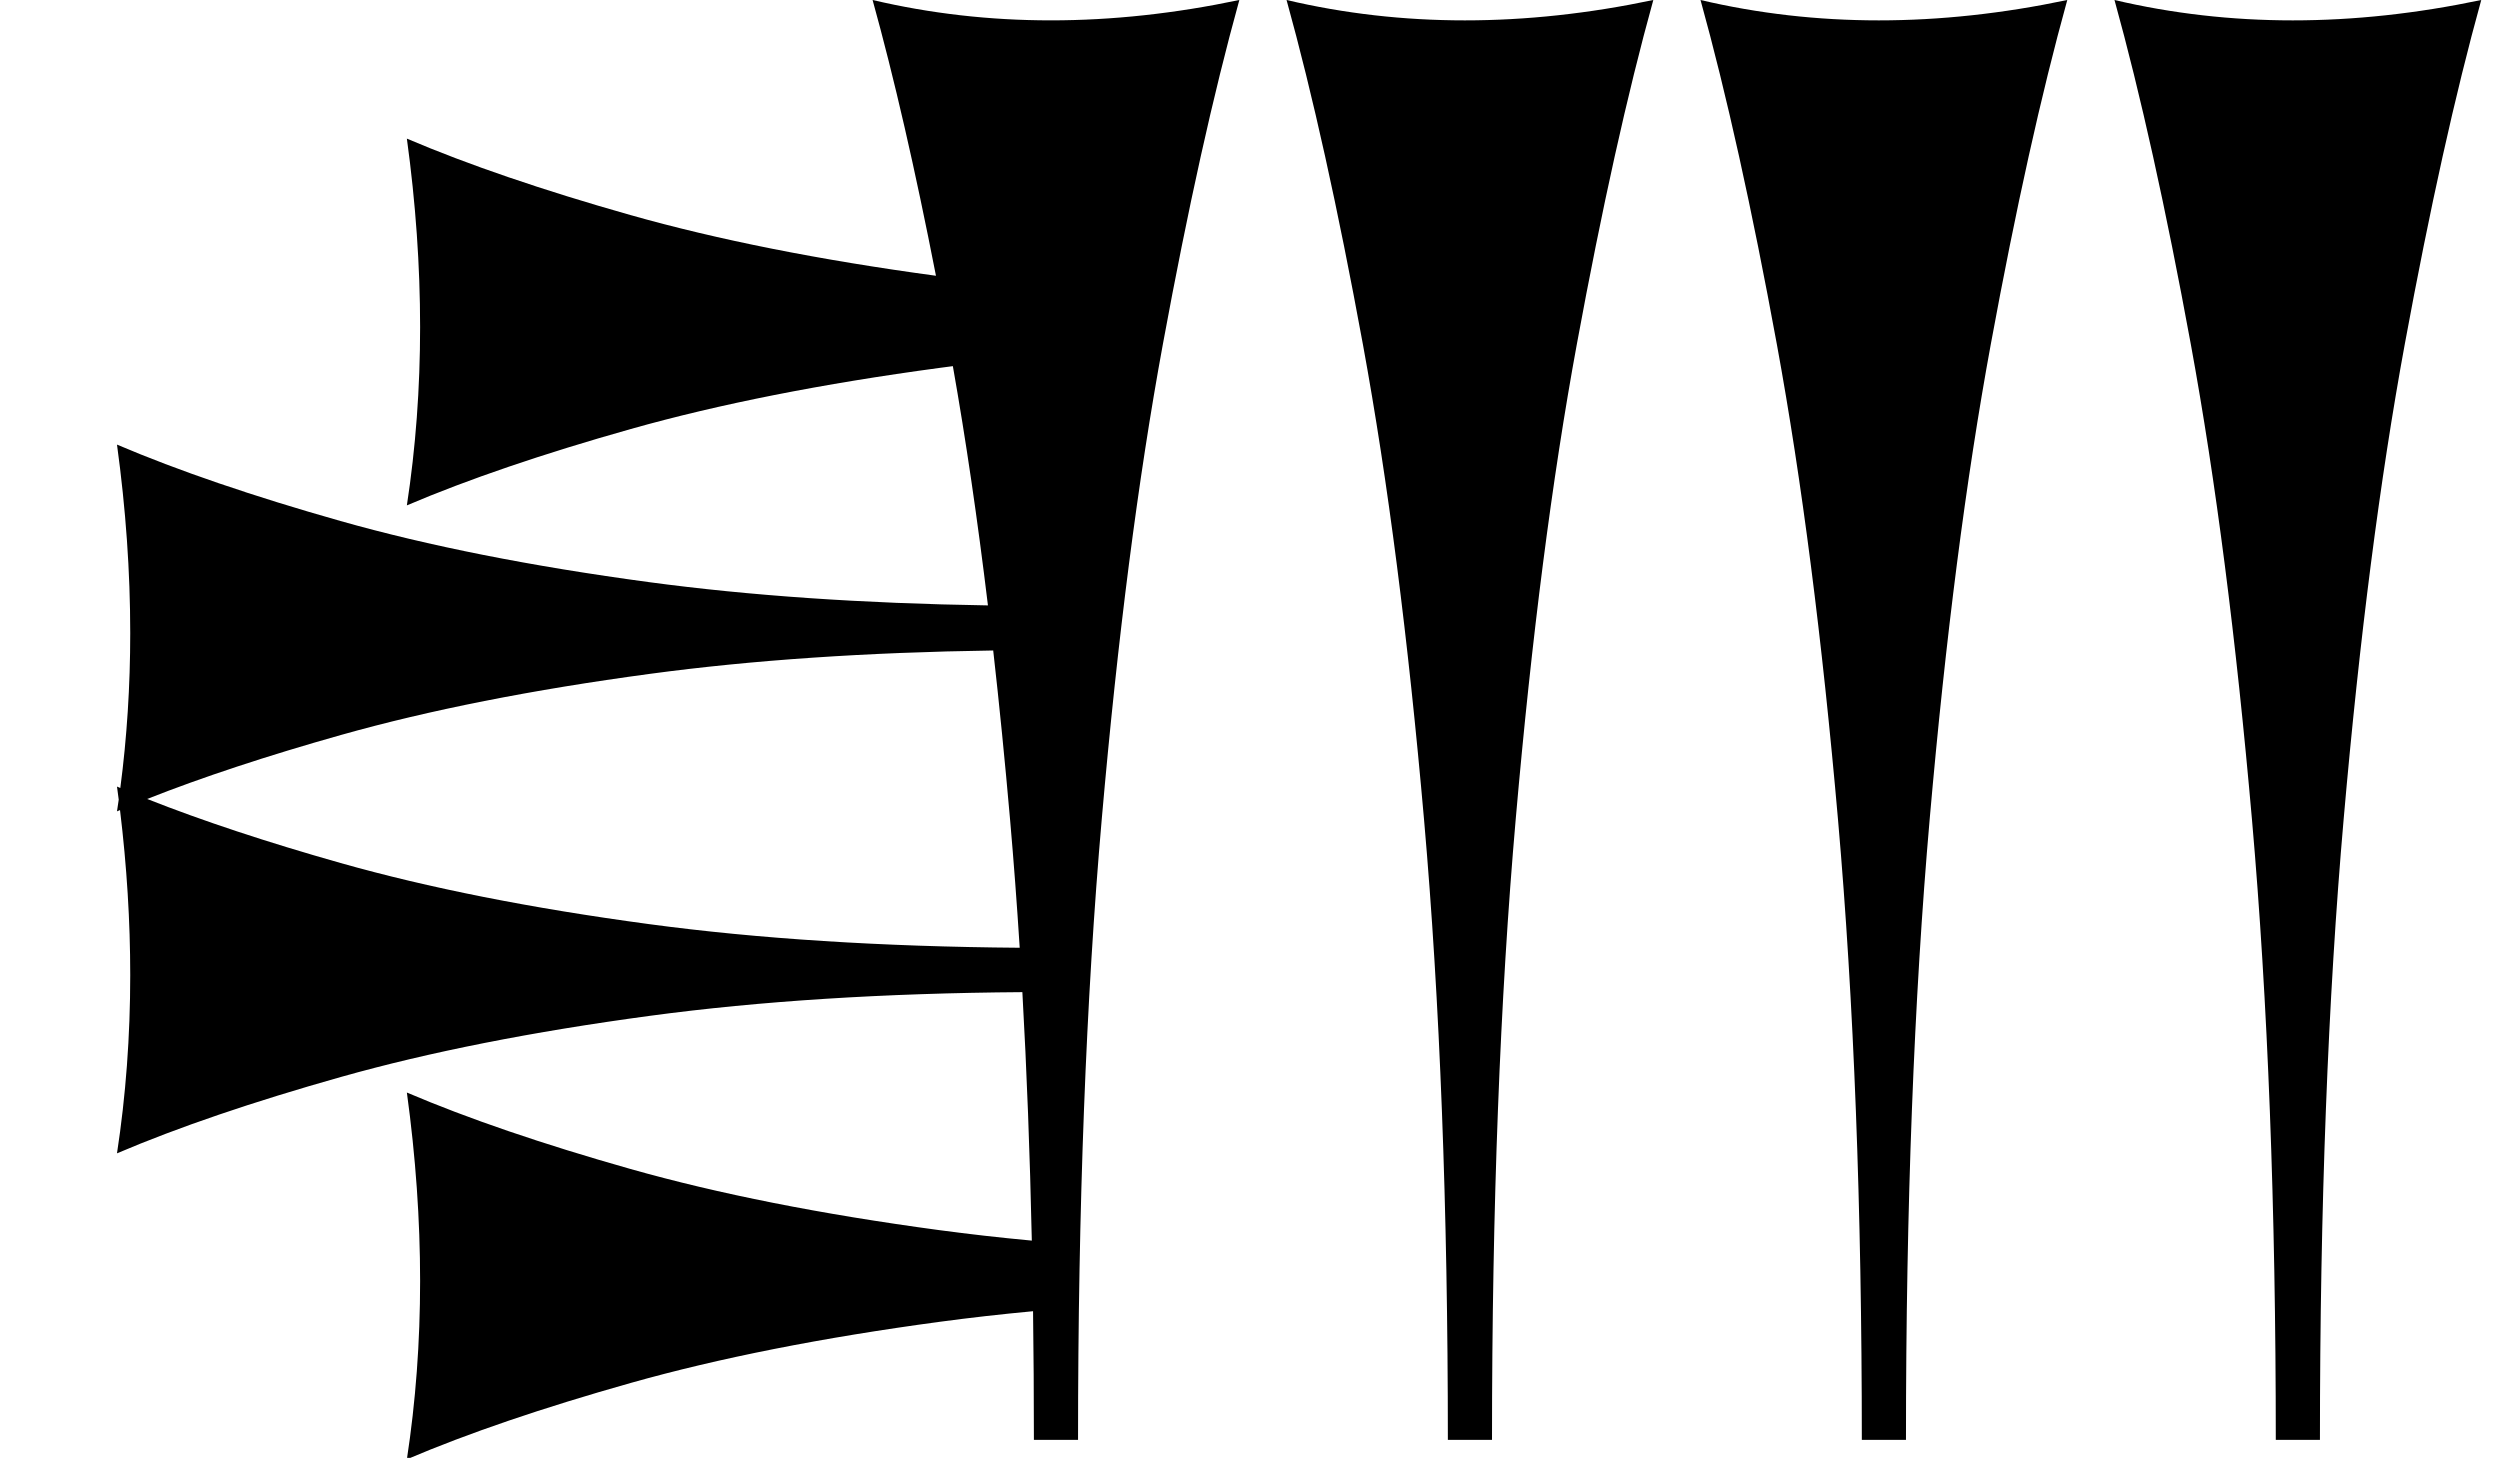 <?xml version="1.0" standalone="no"?>
<!DOCTYPE svg PUBLIC "-//W3C//DTD SVG 1.1//EN" "http://www.w3.org/Graphics/SVG/1.1/DTD/svg11.dtd" >
<svg xmlns="http://www.w3.org/2000/svg" xmlns:xlink="http://www.w3.org/1999/xlink" version="1.1" viewBox="0 0 1389 810">
   <path fill="currentColor"
d="M1264.43 800c0 -128.932 -4.403 -243.71 -13.208 -344.34c-8.805 -100.629 -20.126 -188.679 -33.962 -264.15c-13.837 -75.472 -27.988 -139.309 -42.453 -191.51c32.076 7.547 65.095 11.321 99.057 11.321s68.868 -3.774 104.717 -11.321
c-14.464 52.201 -28.615 115.88 -42.453 191.038c-13.836 75.157 -25.157 163.05 -33.962 263.679c-8.804 100.629 -13.208 215.724 -13.208 345.283h-24.527zM804.43 800c0 -128.932 -4.403 -243.71 -13.208 -344.34
c-8.805 -100.629 -20.126 -188.679 -33.962 -264.15c-13.837 -75.472 -27.988 -139.309 -42.453 -191.51c32.076 7.547 65.095 11.321 99.057 11.321s68.868 -3.774 104.717 -11.321c-14.464 52.201 -28.615 115.88 -42.453 191.038
c-13.836 75.157 -25.157 163.05 -33.962 263.679c-8.804 100.629 -13.208 215.724 -13.208 345.283h-24.527zM1034.43 800c0 -128.932 -4.403 -243.71 -13.208 -344.34c-8.805 -100.629 -20.126 -188.679 -33.962 -264.15
c-13.837 -75.472 -27.988 -139.309 -42.453 -191.51c32.076 7.547 65.095 11.321 99.057 11.321s68.868 -3.774 104.717 -11.321c-14.464 52.201 -28.615 115.88 -42.453 191.038c-13.836 75.157 -25.157 163.05 -33.962 263.679
c-8.804 100.629 -13.208 215.724 -13.208 345.283h-24.527zM566.55 526.574c-1.548 -24.371 -3.324 -48.009 -5.328 -70.914c-2.865 -32.749 -5.997 -64.166 -9.396 -94.25c-70.449 1.021 -133.997 5.345 -190.647 12.971
c-65.408 8.805 -122.641 20.126 -171.697 33.962c-41.246 11.634 -77.145 23.49 -107.699 35.567c30.524 12.076 66.321 23.932 107.393 35.565c48.852 13.836 105.982 25.157 171.391 33.962c60.593 8.155 129.254 12.535 205.984 13.137z
M568.024 551.234c-76.939 0.558 -145.886 4.94 -206.846 13.146c-65.408 8.805 -122.641 20.126 -171.697 33.962c-49.057 13.837 -90.551 27.988 -124.481 42.453c4.905 -32.076 7.358 -65.095 7.358 -99.057
c0 -29.825 -1.892 -60.378 -5.675 -91.658c-0.563 0.238 -1.124 0.477 -1.684 0.715c0.332 -2.168 0.652 -4.341 0.961 -6.518c-0.309 -2.414 -0.629 -4.833 -0.961 -7.256
c0.613 0.261 1.229 0.522 1.846 0.783c3.675 -27.982 5.513 -56.671 5.513 -86.066c0 -33.962 -2.453 -68.868 -7.358 -104.717c33.931 14.464 75.322 28.615 124.175 42.453c48.852 13.836 105.982 25.157 171.391 33.962
c55.908 7.525 118.686 11.836 188.333 12.93c-5.788 -47.855 -12.285 -92.165 -19.491 -132.93c-2.404 0.309 -4.796 0.623 -7.175 0.943c-65.408 8.805 -122.641 20.126 -171.697 33.962c-49.057 13.837 -90.551 27.988 -124.481 42.453
c4.905 -32.076 7.358 -65.095 7.358 -99.057s-2.453 -68.868 -7.358 -104.717c33.931 14.464 75.322 28.615 124.175 42.453c48.453 13.723 105.05 24.972 169.79 33.746c-11.523 -59.018 -23.261 -110.091 -35.212 -153.222
c32.076 7.547 65.095 11.321 99.057 11.321s68.868 -3.774 104.717 -11.321c-14.464 52.201 -28.615 115.88 -42.453 191.038c-13.836 75.157 -25.157 163.05 -33.962 263.679c-8.804 100.629 -13.208 215.724 -13.208 345.283h-24.527
c0 -24.333 -0.157 -48.161 -0.471 -71.486c-17.838 1.671 -35.08 3.627 -51.727 5.867c-65.408 8.805 -122.641 20.126 -171.697 33.962c-49.057 13.837 -90.551 27.988 -124.481 42.453c4.905 -32.076 7.358 -65.095 7.358 -99.057
s-2.453 -68.868 -7.358 -104.717c33.931 14.464 75.322 28.615 124.175 42.453c48.852 13.836 105.982 25.157 171.391 33.962c16.611 2.236 33.83 4.188 51.654 5.855c-1.043 -48.29 -2.793 -94.31 -5.249 -138.059z" />
</svg>
